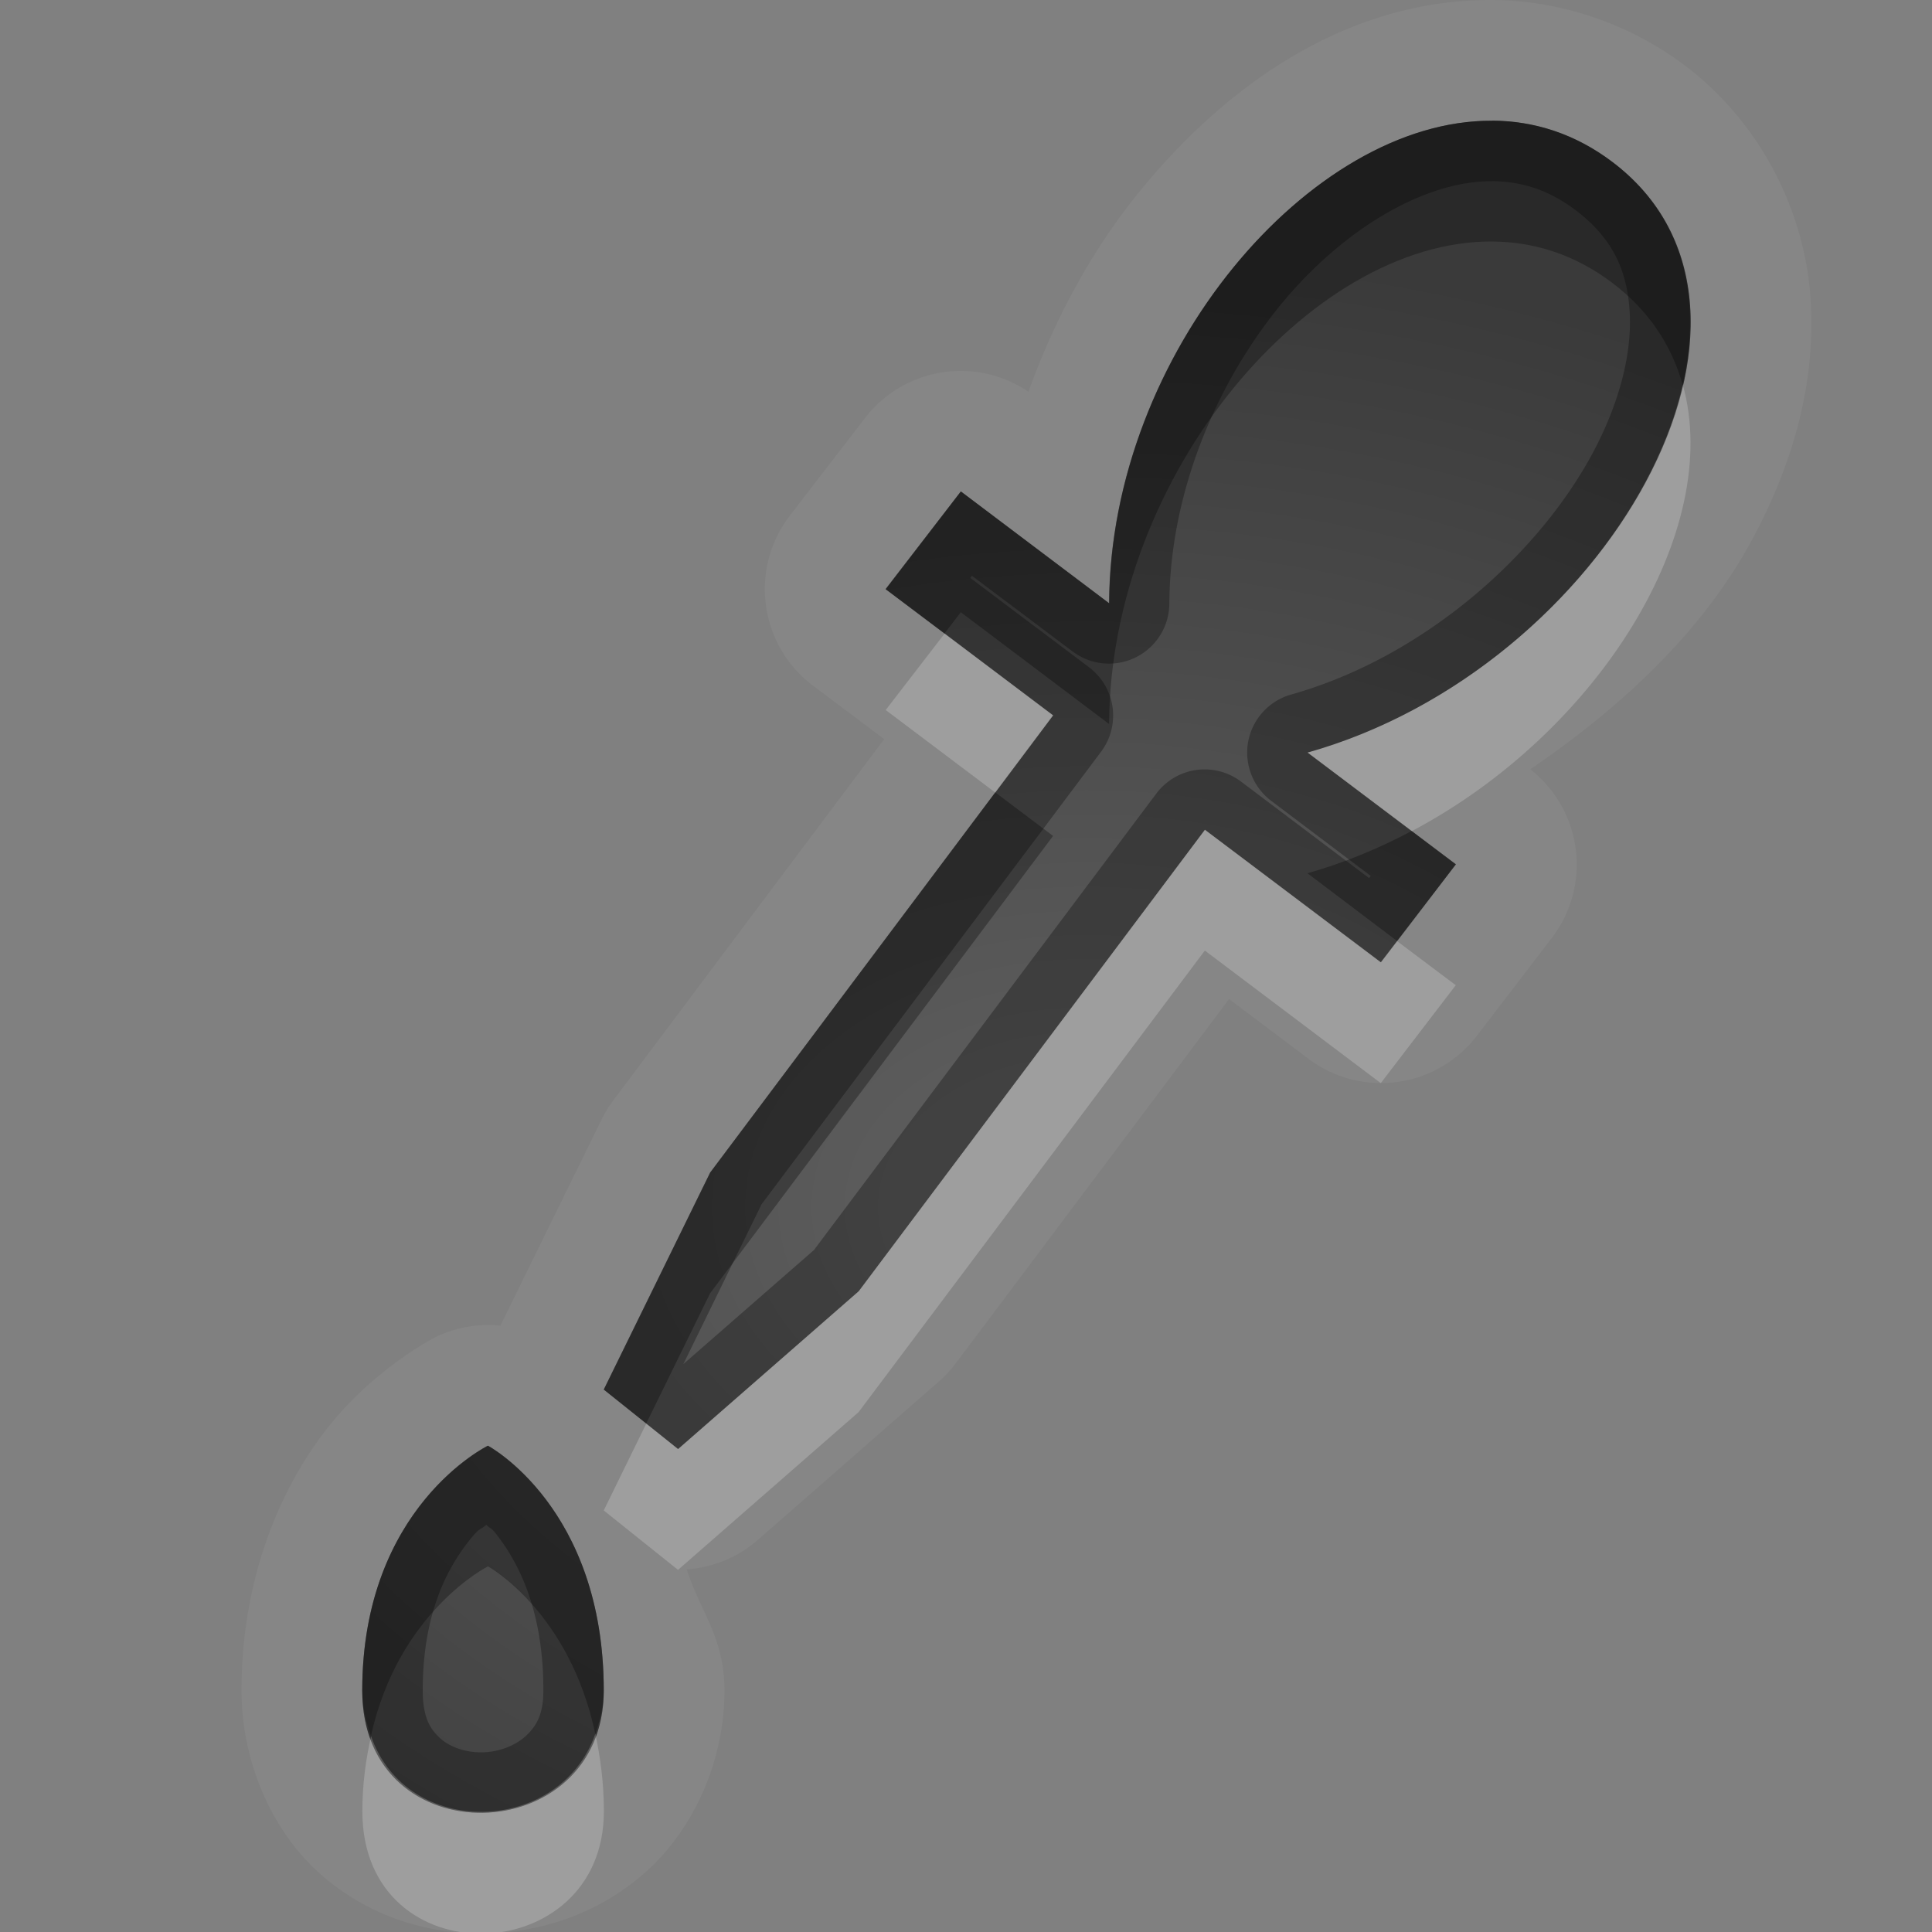 <?xml version="1.0" encoding="UTF-8"?>
<svg id="svg30" width="16" height="16" version="1.1" xmlns="http://www.w3.org/2000/svg" xmlns:cc="http://creativecommons.org/ns#" xmlns:dc="http://purl.org/dc/elements/1.1/" xmlns:rdf="http://www.w3.org/1999/02/22-rdf-syntax-ns#">
 <rect width="100%" height="100%" fill="#808080" stroke="none"/>
 <defs id="defs7">
  <radialGradient id="gr0" cx="9" cy="10" r="11" gradientTransform="matrix(1 0 0 .727 0 2.727)" gradientUnits="userSpaceOnUse">
   <stop id="stop2" stop-opacity=".235" offset="0"/>
   <stop id="stop4" stop-opacity=".549" offset="1"/>
  </radialGradient>
 </defs>
 <path id="path9" d="m12.363 0c-1.183-0.008-2.186 0.678-2.926 1.586-0.391 0.48-0.699 1.045-0.92 1.658a1 1 0 0 0-1.353 0.217l-0.623 0.809a1 1 0 0 0 0.191 1.408l0.59 0.443-2.242 2.99a1 1 0 0 0-0.098 0.16l-0.838 1.707a1 1 0 0 0-0.539 0.096s-0.472 0.239-0.857 0.707c-0.385 0.468-0.748 1.23-0.748 2.219 0 0.587 0.248 1.157 0.646 1.514 0.399 0.356 0.894 0.506 1.369 0.498 0.475-0.008 0.957-0.169 1.344-0.519 0.387-0.351 0.641-0.91 0.641-1.492 0-0.445-0.204-0.658-0.312-1.004a1 1 0 0 0 0.586-0.242l1.496-1.309a1 1 0 0 0 0.143-0.152l2.266-3.02 0.656 0.494a1 1 0 0 0 1.397-0.191l0.621-0.811a1 1 0 0 0-0.18-1.395c0.768-0.523 1.435-1.151 1.842-1.91 0.332-0.619 0.53-1.298 0.478-2.006-0.051-0.708-0.412-1.44-1.041-1.914-0.472-0.355-1.042-0.537-1.588-0.541zm-0.006 1c0.347 0.002 0.684 0.108 0.992 0.34 1.64 1.236-0.049 4.198-2.522 4.893l1.228 0.926-0.621 0.811-1.457-1.098-2.867 3.822-1.496 1.307-0.615-0.492 0.881-1.797 2.84-3.787-1.387-1.045 0.623-0.809 1.228 0.926c0.01-2.07 1.671-4.006 3.172-3.996zm-8.316 10.973s0.959 0.51 0.959 2.027c0 1.317-2 1.383-2 0 0-1.522 1.041-2.027 1.041-2.027z" fill="#fff" opacity=".05"/>
 <path id="base" d="m12.357 1c-1.501-.01-3.161 1.926-3.171 3.996l-1.228-.926-.623.809 1.387 1.045-2.84 3.787-.881 1.797.615.492 1.496-1.307 2.867-3.822 1.458 1.098.621-.811-1.229-.926c2.473-.695 4.162-3.657 2.522-4.893-.308-.232-.646-.338-.993-.34zm-8.316 10.973s-1.041.505-1.041 2.027c0 1.383 2 1.317 2 0 0-1.517-.959-2.027-.959-2.027z" fill="url(#gr0)"/>
 <path id="path15" d="m12.357 1c-1.501-0.01-3.162 1.926-3.172 3.996l-1.228-0.926-0.623 0.809 1.387 1.045-2.84 3.787-0.881 1.797 0.615 0.492 1.496-1.307 2.867-3.822 1.457 1.098 0.621-0.811-1.228-0.926c2.473-0.695 4.162-3.657 2.522-4.893-0.308-0.232-0.645-0.338-0.992-0.34zm-0.004 0.5c0.247 0.002 0.469 0.07 0.695 0.24 0.299 0.226 0.423 0.485 0.447 0.824 0.025 0.34-0.076 0.761-0.305 1.188-0.458 0.854-1.411 1.695-2.498 2a0.5 0.5 0 0 0-0.166 0.879l0.826 0.623-0.014 0.018-1.06-0.799a0.5 0.5 0 0 0-0.701 0.098l-2.836 3.781-1.082 0.945 0.648-1.324 2.812-3.748a0.5 0.5 0 0 0-0.1-0.699l-0.984-0.74 0.014-0.018 0.834 0.627a0.5 0.5 0 0 0 0.801-0.396c0.004-0.902 0.378-1.807 0.914-2.465 0.536-0.658 1.22-1.037 1.754-1.033zm-8.312 10.473s-1.041 0.505-1.041 2.027c0 1.383 2 1.317 2 0 0-1.517-0.959-2.027-0.959-2.027zm-0.014 0.654c0.044 0.043 0.039 0.019 0.094 0.092 0.182 0.24 0.379 0.628 0.379 1.281 0 0.203-0.061 0.299-0.148 0.379-0.088 0.079-0.222 0.131-0.359 0.133-0.138 0.002-0.264-0.042-0.346-0.115-0.082-0.073-0.146-0.171-0.146-0.397 0-0.647 0.208-1.027 0.406-1.268 0.068-0.082 0.068-0.059 0.121-0.105z" opacity=".3"/>
 <path id="path20" d="m13.936 3.186c-0.285 1.248-1.535 2.605-3.107 3.047l0.863 0.65c1.552-0.822 2.581-2.493 2.244-3.697zm-6.113 2.061-0.488 0.633 0.908 0.684 0.479-0.639-0.898-0.678zm2.156 1.625-2.867 3.822-1.496 1.307-0.264-0.211-0.352 0.719 0.615 0.492 1.496-1.307 2.867-3.822 1.457 1.098 0.621-0.811-0.486-0.365-0.135 0.176-1.457-1.098zm-5.049 7.488c-0.293 0.838-1.561 0.875-1.857 0.018-0.042 0.188-0.072 0.389-0.072 0.623 0 1.383 2 1.317 2 0 0-0.241-0.03-0.449-0.07-0.641z" fill="#fff" opacity=".2"/>
 <path id="path25" d="m12.357 1c-1.501-0.01-3.162 1.926-3.172 3.996l-1.228-0.926-0.623 0.809 0.488 0.367 0.135-0.176 1.228 0.926c0.01-2.07 1.671-4.006 3.172-3.996 0.347 0.002 0.684 0.108 0.992 0.34 0.306 0.23 0.495 0.521 0.586 0.846 0.163-0.715 0.012-1.396-0.586-1.846-0.308-0.232-0.645-0.338-0.992-0.34zm-4.115 5.562-2.361 3.148-0.881 1.797 0.352 0.281 0.529-1.078 2.84-3.787-0.479-0.361zm3.449 0.32c-0.274 0.145-0.562 0.265-0.863 0.35l0.742 0.561 0.486-0.635-0.365-0.275zm-7.65 5.09s-1.041 0.505-1.041 2.027c0 0.144 0.033 0.264 0.072 0.377 0.229-1.034 0.969-1.404 0.969-1.404s0.673 0.369 0.889 1.387c0.038-0.109 0.07-0.224 0.07-0.359 0-1.517-0.959-2.027-0.959-2.027z" opacity=".3"/>
</svg>
